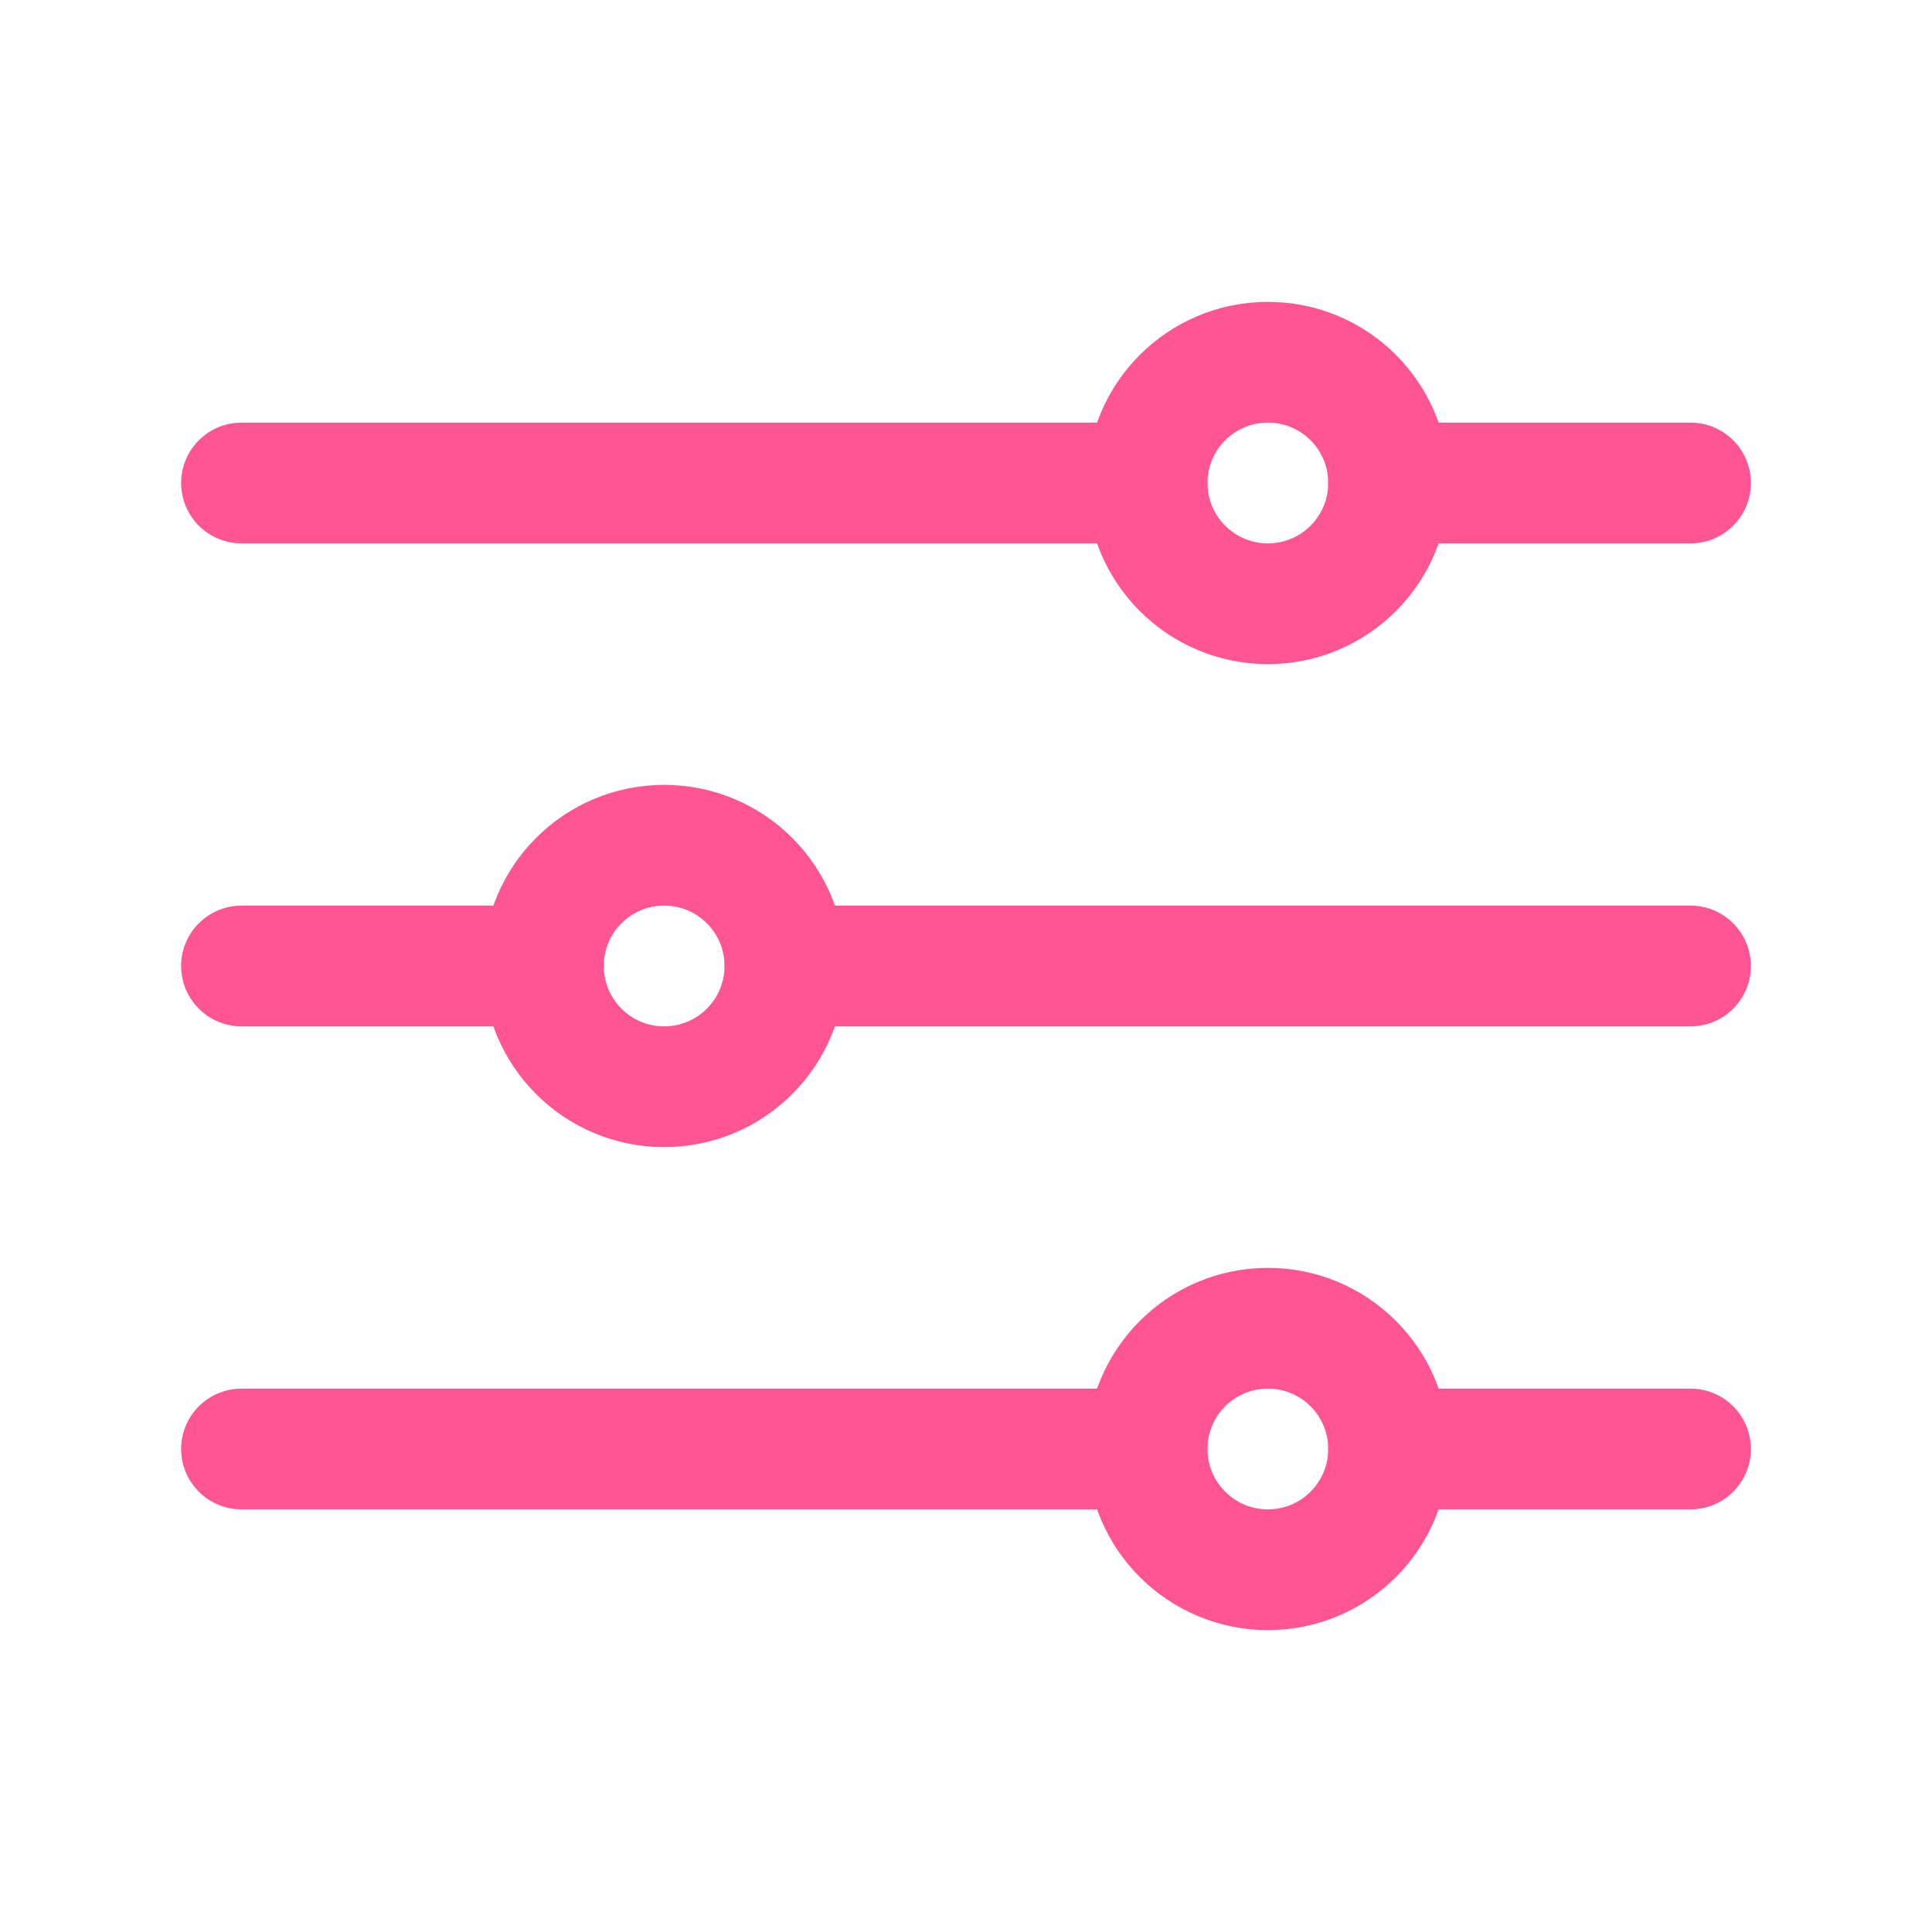 <svg width="30" height="30" viewBox="0 0 30 30" fill="none" xmlns="http://www.w3.org/2000/svg">
<path d="M21.562 7.5H26.25M3.75 7.5H17.812M21.562 22.5H26.25M3.75 22.5H17.812M12.188 15H26.25M3.75 15H8.438" stroke="#FF5593" stroke-width="1.875" stroke-linecap="round" stroke-linejoin="round"/>
<path d="M19.688 9.375C20.723 9.375 21.562 8.536 21.562 7.5C21.562 6.464 20.723 5.625 19.688 5.625C18.652 5.625 17.812 6.464 17.812 7.5C17.812 8.536 18.652 9.375 19.688 9.375Z" stroke="#FF5593" stroke-width="1.875" stroke-linecap="round" stroke-linejoin="round"/>
<path d="M10.312 16.875C11.348 16.875 12.188 16.035 12.188 15C12.188 13.964 11.348 13.125 10.312 13.125C9.277 13.125 8.438 13.964 8.438 15C8.438 16.035 9.277 16.875 10.312 16.875Z" stroke="#FF5593" stroke-width="1.875" stroke-linecap="round" stroke-linejoin="round"/>
<path d="M19.688 24.375C20.723 24.375 21.562 23.535 21.562 22.5C21.562 21.465 20.723 20.625 19.688 20.625C18.652 20.625 17.812 21.465 17.812 22.5C17.812 23.535 18.652 24.375 19.688 24.375Z" stroke="#FF5593" stroke-width="1.875" stroke-linecap="round" stroke-linejoin="round"/>
</svg>
